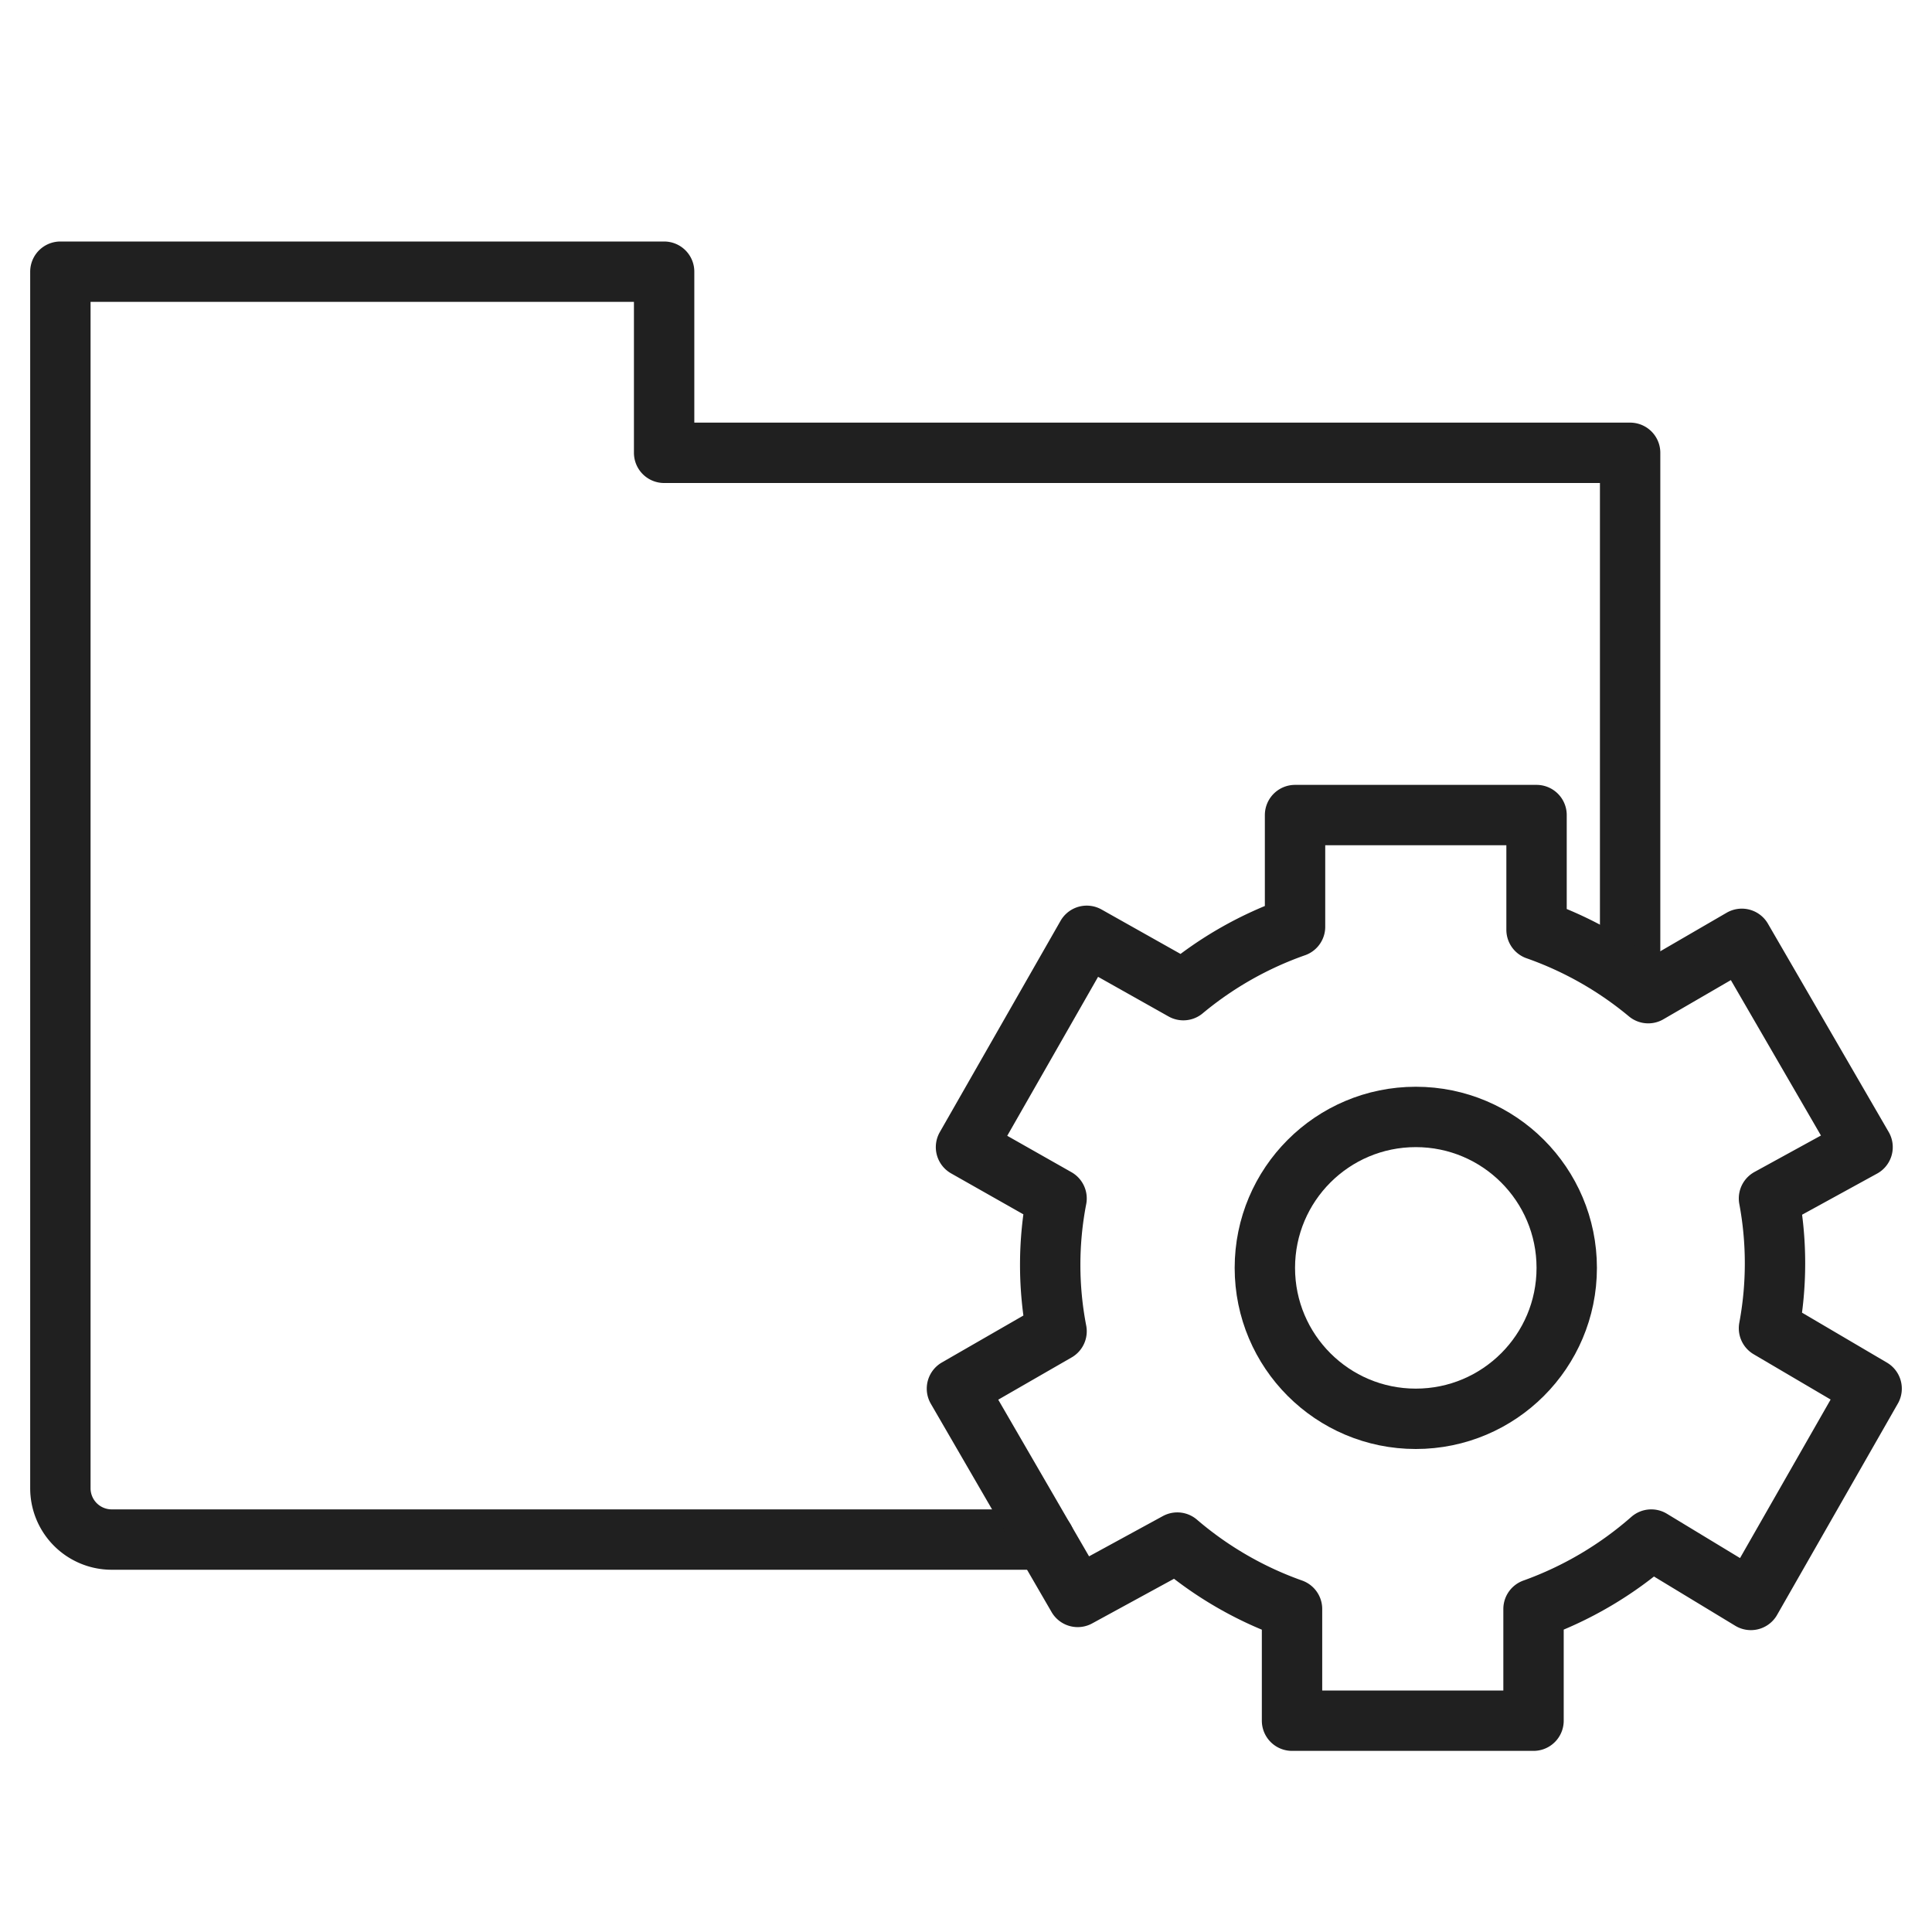 <svg xmlns="http://www.w3.org/2000/svg" viewBox="0 0 64 64" aria-labelledby="title" aria-describedby="desc"><path data-name="layer2" d="M54 32.4V15H22V9H2v40.3A1.7 1.7 0 0 0 3.7 51h30.9" fill="none" stroke="#202020" stroke-miterlimit="10" stroke-width="2" stroke-linejoin="round" stroke-linecap="round"/><circle data-name="layer1" cx="46.9" cy="42" r="5" fill="none" stroke="#202020" stroke-miterlimit="10" stroke-width="2" stroke-linejoin="round" stroke-linecap="round"/><path data-name="layer1" d="M62 46l-3.4-2a11.7 11.7 0 0 0 0-4.3l3.1-1.7-4-6.9-3.1 1.8a12 12 0 0 0-3.7-2.1V27h-8v3.7a12 12 0 0 0-3.7 2.1L36 31l-4 7 3 1.7a11.6 11.6 0 0 0 0 4.4L31.7 46l4 6.9 3.3-1.8a12 12 0 0 0 3.8 2.2V57h8v-3.7a12.1 12.1 0 0 0 3.9-2.3l3.3 2z" fill="none" stroke="#202020" stroke-miterlimit="10" stroke-width="2" stroke-linejoin="round" stroke-linecap="round"/></svg>